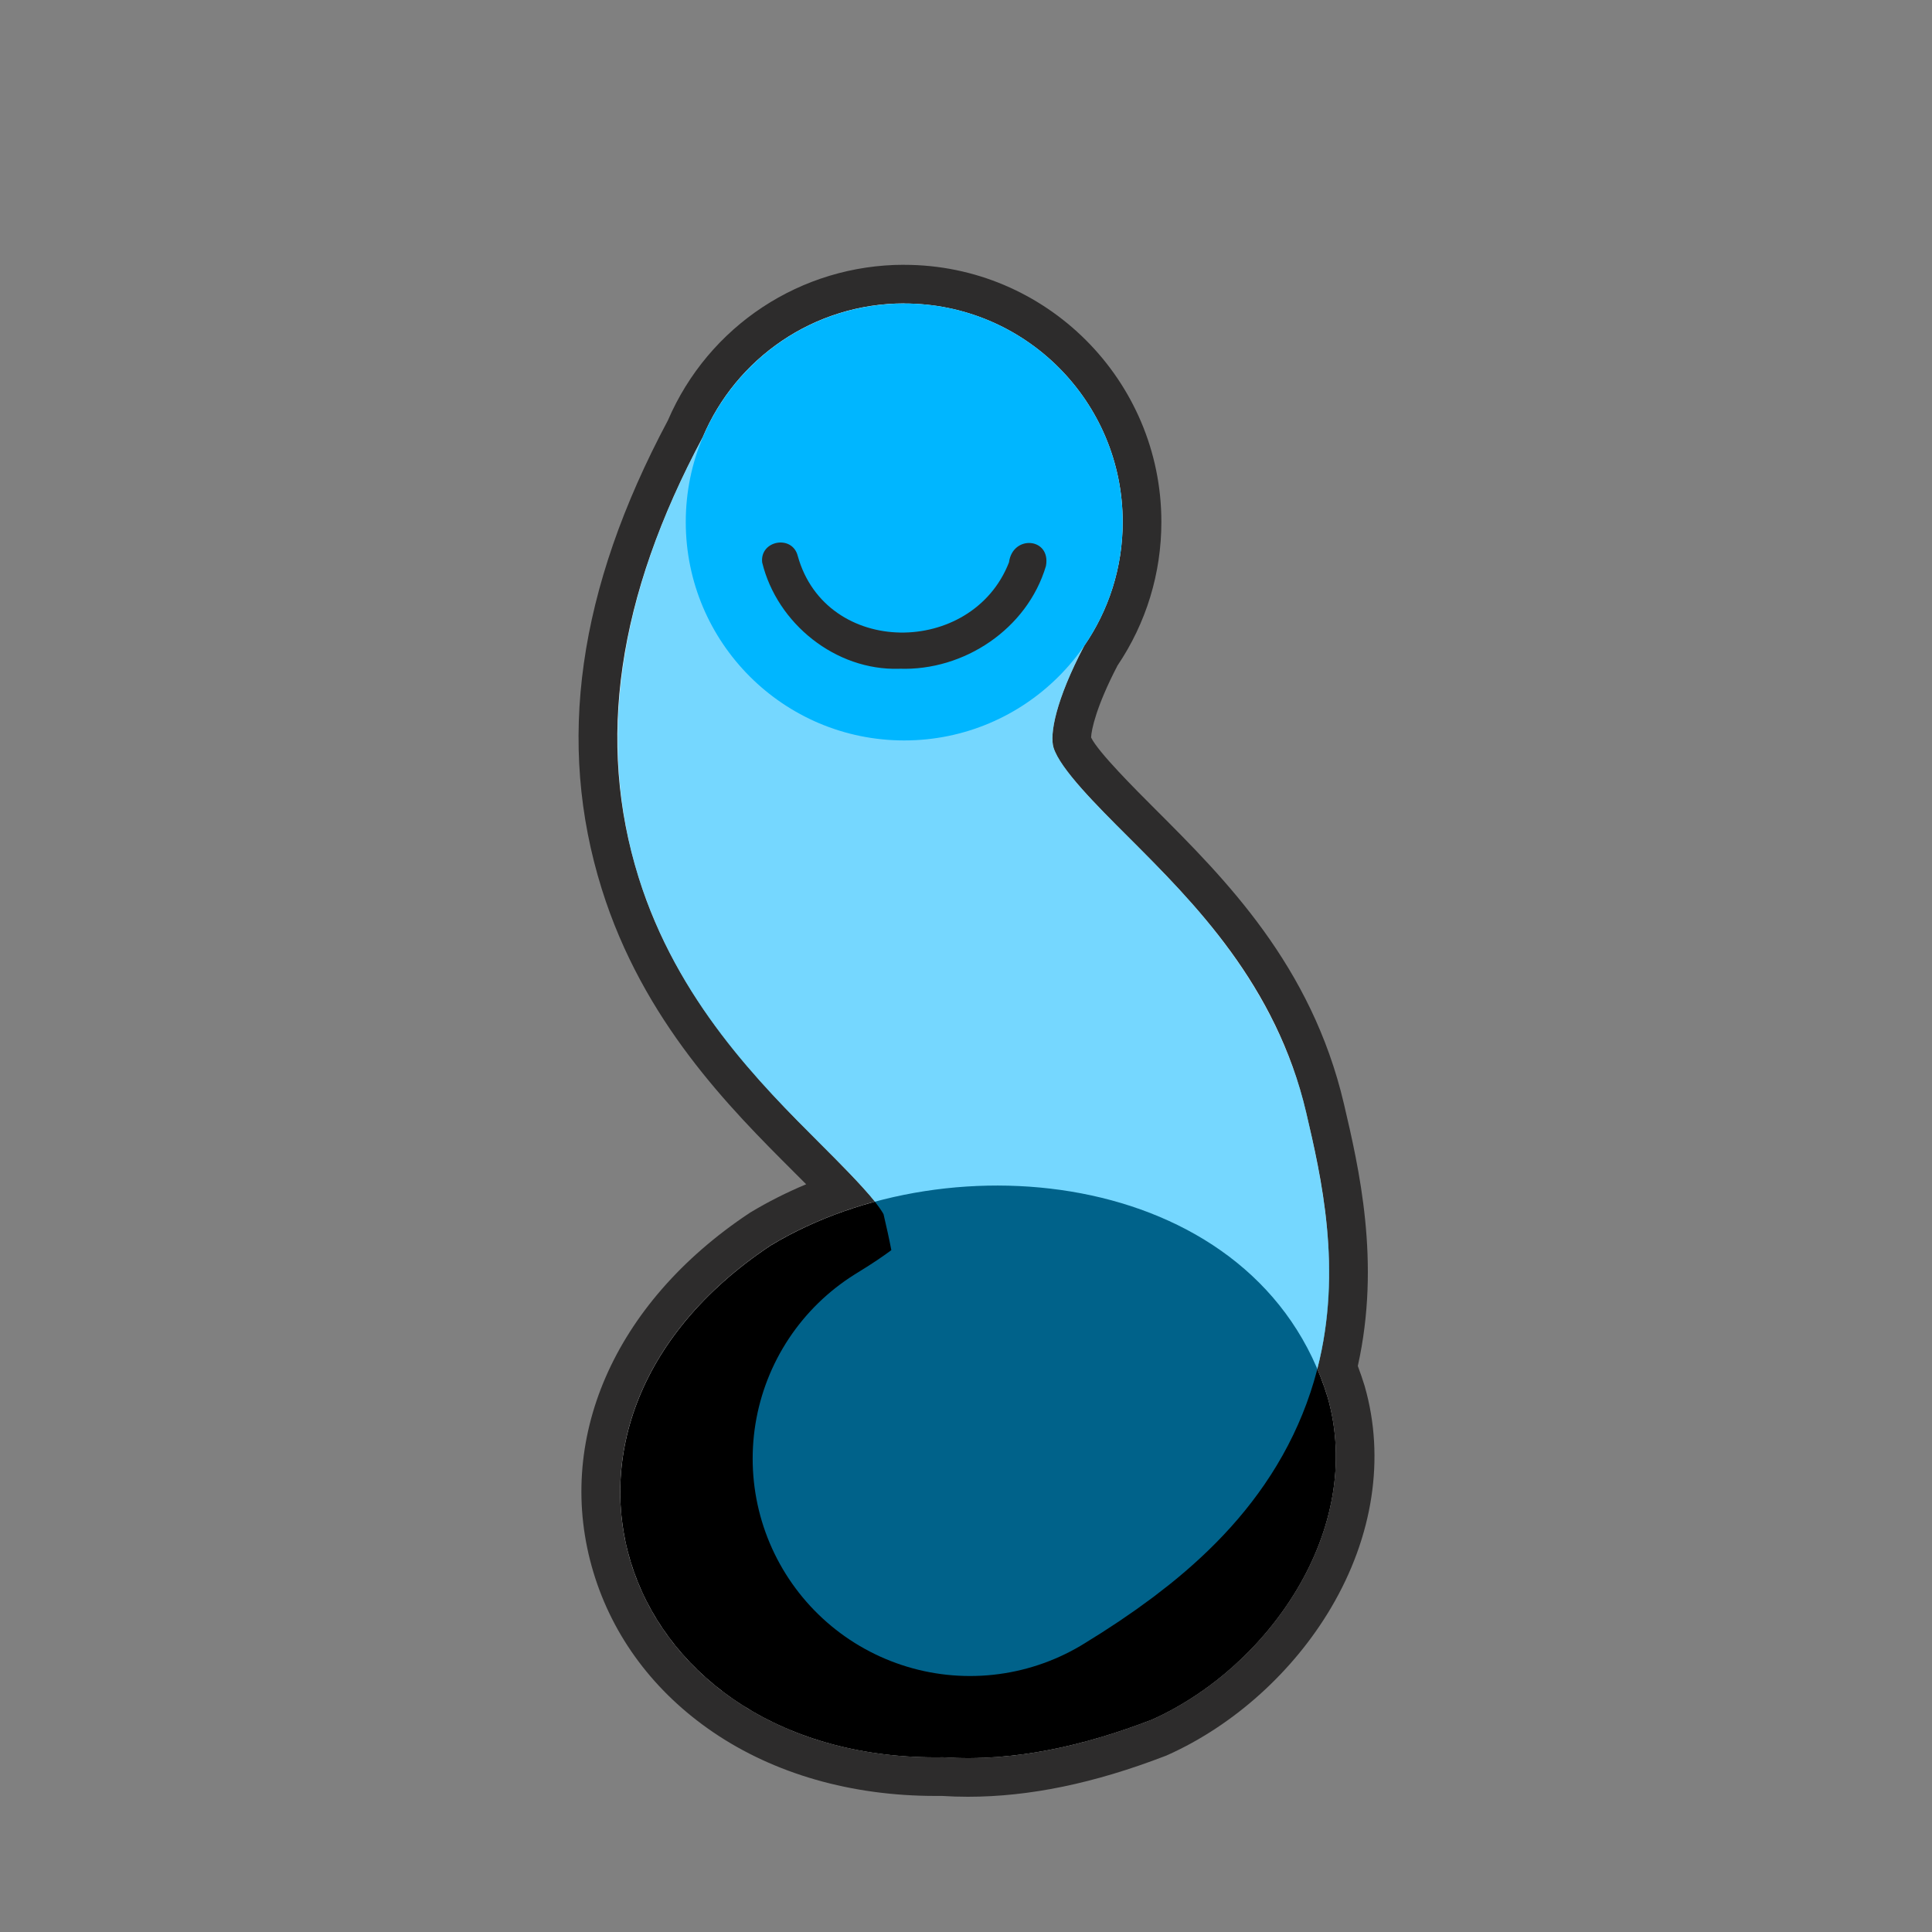<?xml version="1.0" encoding="UTF-8"?>
<svg id="Worm" xmlns="http://www.w3.org/2000/svg" viewBox="0 0 400 400">
  <rect x="0" y="0" width="400" height="400" fill="#808080" stroke="none"/>
  <defs>
    <style>
      .cls-1 {
        fill: #00b6ff;
      }

      .cls-2 {
        fill: #fff;
      }

      .cls-3 {
        fill: #2d2c2c;
      }

      .cls-4 {
        fill: none;
        opacity: .54;
        stroke: #00b6ff;
        stroke-linecap: round;
        stroke-linejoin: round;
        stroke-width: 90px;
      }
    </style>
  </defs>
  <g>
    <path class="cls-2" d="m200.39,368c-1.75,0-3.51-.06-5.23-.17-.49,0-.97.01-1.46.01-32.73,0-59.02-17.05-66.99-43.44-7.68-25.44,4.06-52.21,30.64-69.88l.15-.09c5.07-3.06,10.62-5.62,16.54-7.65-2.26-2.39-4.79-4.92-6.86-6.99-12.86-12.84-30.47-30.43-38.76-56.94-9.13-29.22-4.72-59.99,13.48-94.05,7.75-18.21,25.52-29.97,45.32-29.97,27.15,0,49.23,22.09,49.23,49.23,0,9.93-2.95,19.49-8.52,27.68-5.85,11.16-6.28,16.78-5.97,17.88,1.08,3.46,9.13,11.5,14.46,16.82,14.02,13.99,31.46,31.41,37.92,59,3.05,13.03,7.64,32.58,2.6,53.68.67,1.67,1.27,3.36,1.78,5.05,8.46,29.75-13.47,60.27-38.62,71.54l-.2.08c-14.33,5.52-27.26,8.21-39.51,8.21h0Z"/>
    <path class="cls-3" d="m187.21,62.84c24.98,0,45.23,20.25,45.23,45.23,0,9.51-2.94,18.33-7.95,25.61-5.95,11.3-7.21,18.4-6.36,21.13,1.38,4.4,8.85,11.87,15.45,18.46,13.65,13.63,30.65,30.6,36.85,57.08,3.07,13.12,7.6,32.45,2.3,53.08.81,1.89,1.53,3.86,2.15,5.9,7.71,27.14-12.09,55.82-36.43,66.72-12.2,4.7-25.01,7.94-38.07,7.94-1.71,0-3.42-.06-5.13-.17-.52,0-1.04.01-1.56.01-65.26,0-90.4-68.59-34.14-105.98,6.55-3.95,13.88-6.98,21.59-9.07-2.74-3.42-7.62-8.3-11.15-11.83-12.57-12.55-29.78-29.73-37.77-55.3-8.8-28.16-4.45-58.02,13.27-91.13,6.85-16.27,22.94-27.7,41.71-27.7m0-8c-21.35,0-40.51,12.64-48.93,32.24-18.66,34.99-23.14,66.72-13.69,96.97,8.58,27.46,26.6,45.44,39.75,58.58.78.78,1.66,1.66,2.58,2.58-4.03,1.68-7.87,3.62-11.49,5.8l-.15.09-.15.1c-28.11,18.68-40.46,47.18-32.25,74.37,4.03,13.35,12.59,24.78,24.76,33.07,12.7,8.64,28.62,13.21,46.06,13.21.45,0,.9,0,1.36,0,1.76.11,3.55.17,5.33.17,12.75,0,26.15-2.77,40.95-8.47l.2-.08.2-.09c13.71-6.14,26.05-17.26,33.86-30.51,8.7-14.75,11.18-30.98,7-45.7l-.02-.08-.02-.08c-.43-1.39-.91-2.79-1.43-4.18,4.8-21.52.2-41.14-2.88-54.29-6.73-28.7-24.62-46.56-38.99-60.92-4.19-4.19-11.87-11.85-13.35-14.91.05-1.56,1.06-6.43,5.47-14.9,5.94-8.81,9.08-19.08,9.08-29.73,0-29.35-23.88-53.23-53.23-53.23h0Z"/>
  </g>
  <g>
    <path d="m274.89,289.34c7.71,27.14-12.09,55.82-36.43,66.72-13.79,5.31-28.38,8.76-43.2,7.77-66.41,1.1-92.41-68.28-35.7-105.97,37.6-22.66,100.97-15.47,115.33,31.48Z"/>
    <g>
      <path class="cls-4" d="m200.83,302c33.16-20.22,32.29-33.65,25.8-61.37-9.75-41.59-84.47-53.28-39.42-132.55"/>
      <g>
        <circle class="cls-1" cx="187.21" cy="108.07" r="45.23"/>
        <path class="cls-3" d="m186.17,138.46c-13.15.41-25.29-9.35-28.37-22.01-.52-4.57,6.25-5.82,7.37-1.33,5.85,20.95,36.11,20.86,43.73,1.31.76-5.79,8.74-5.12,7.65.76-3.87,13.01-16.94,21.75-30.37,21.26Z"/>
      </g>
    </g>
  </g>
</svg>